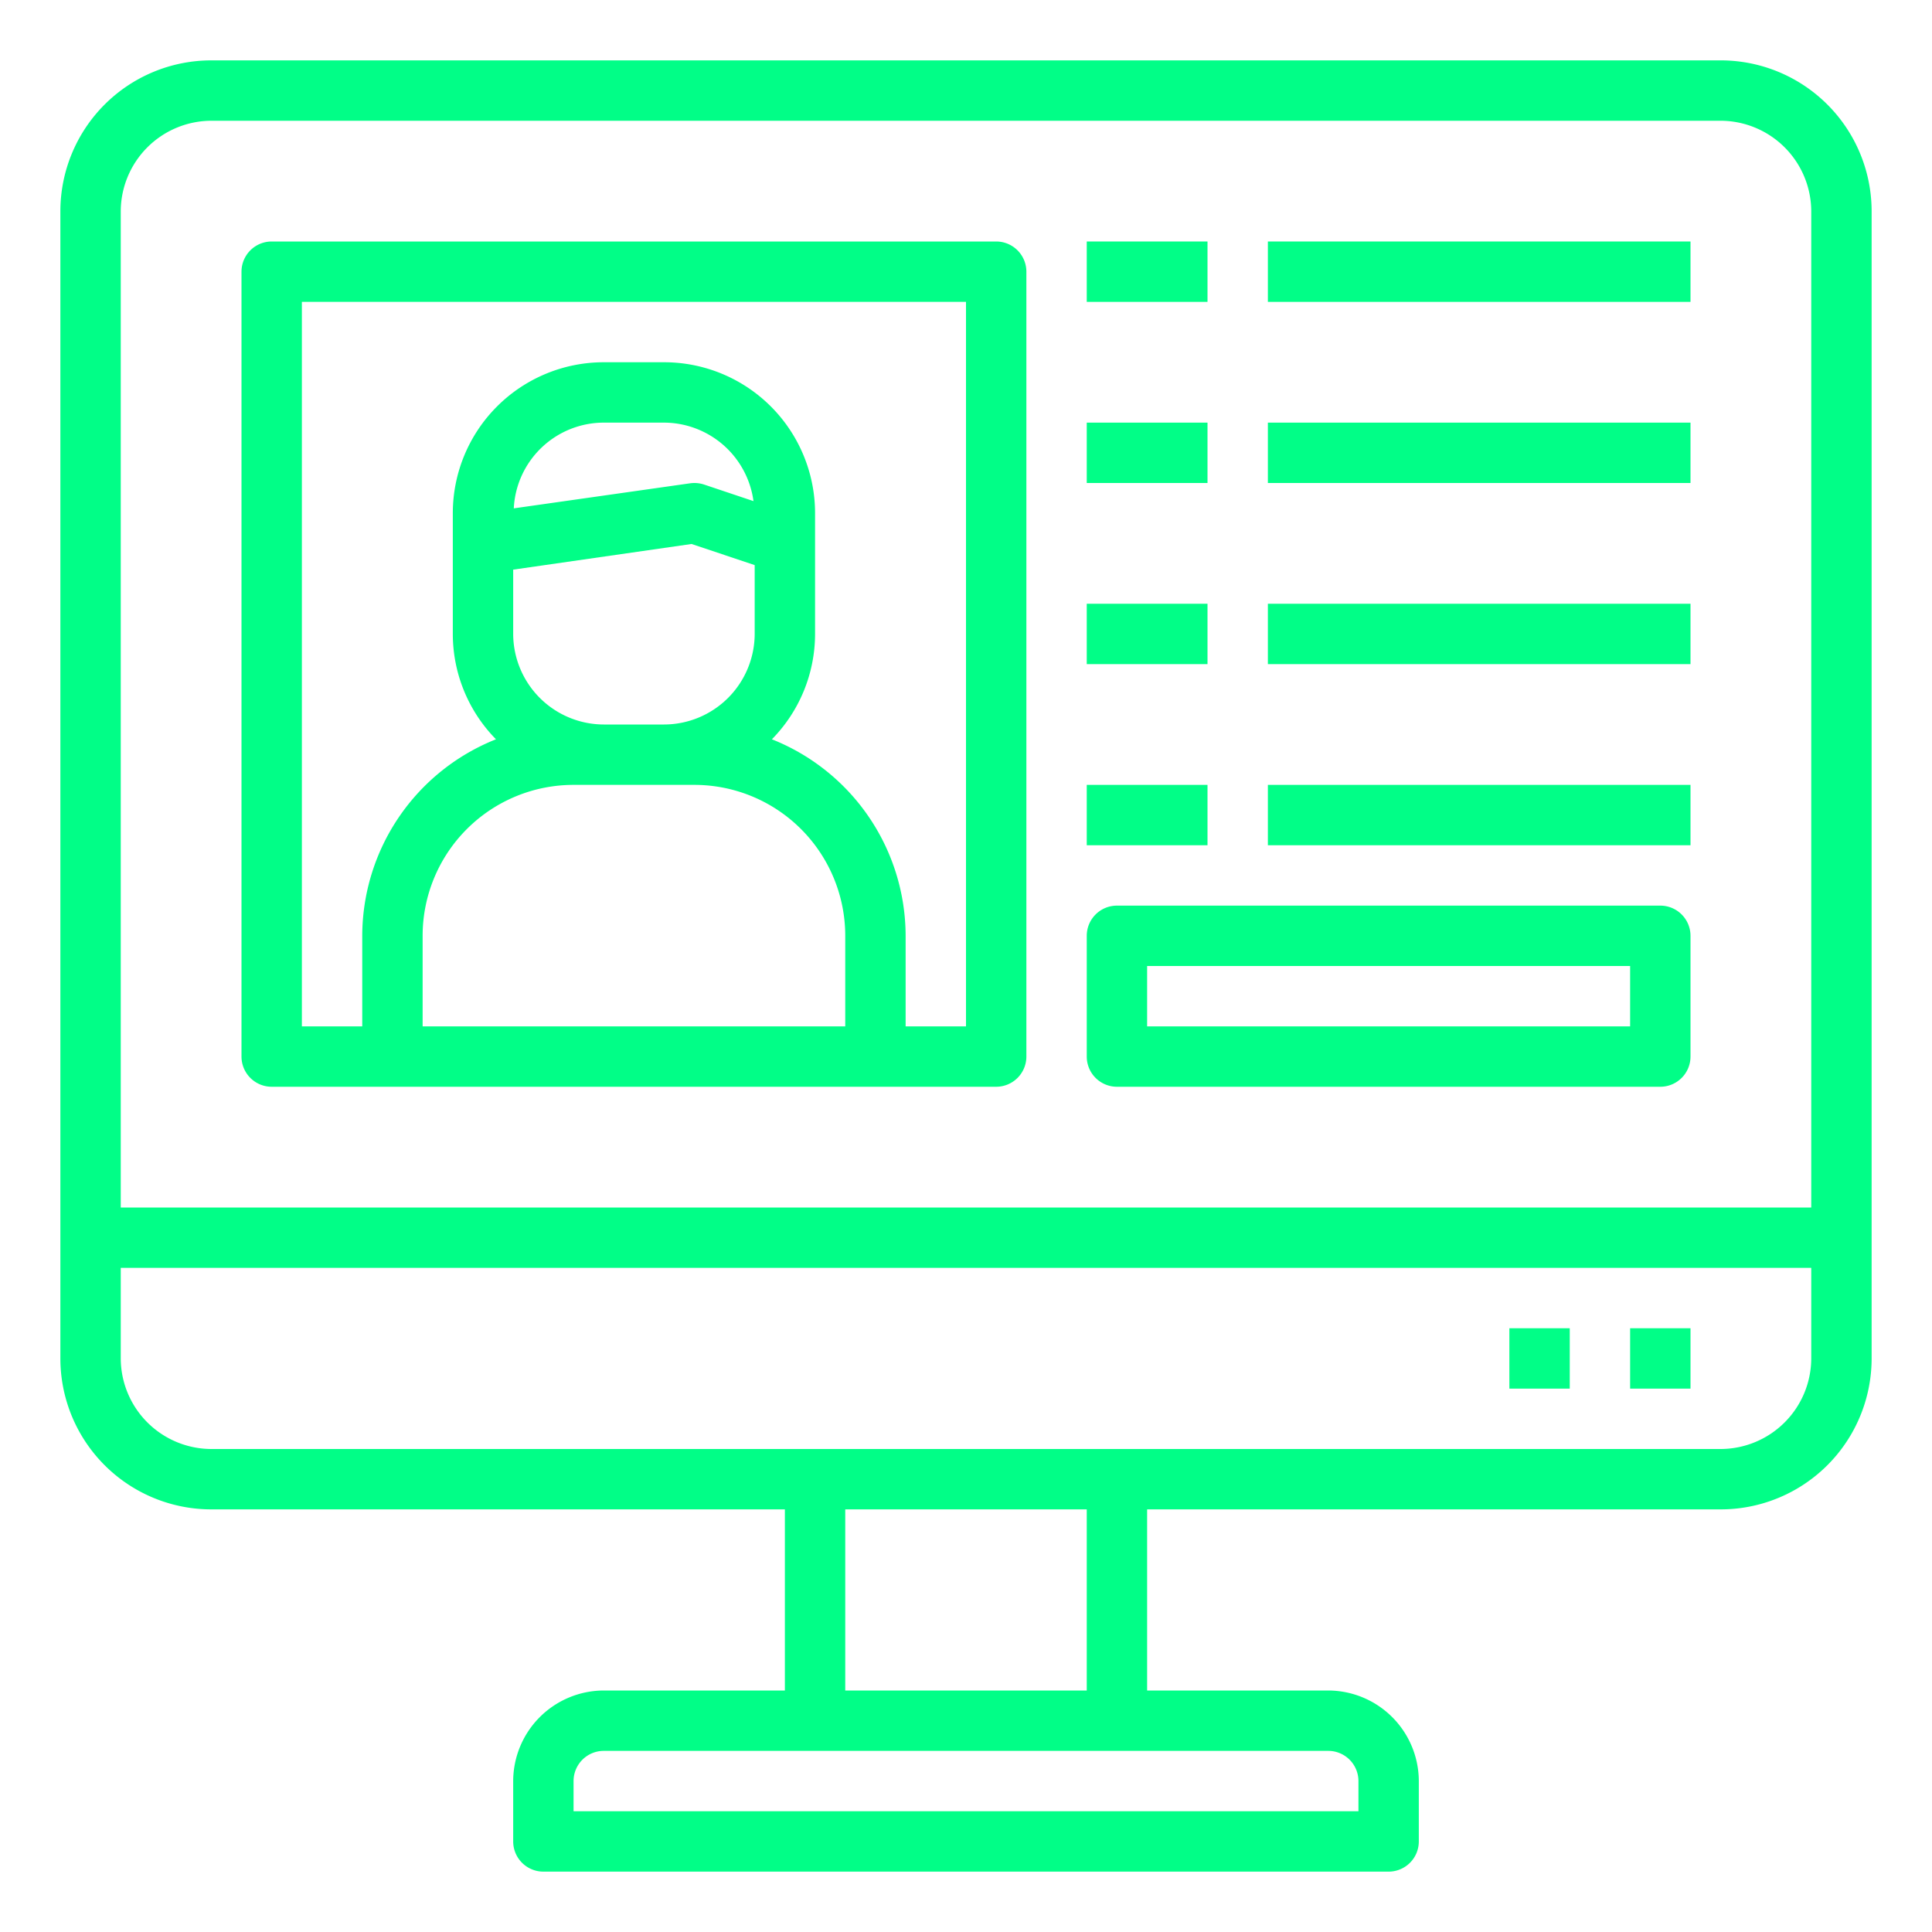 <?xml version="1.0"?>
<svg xmlns="http://www.w3.org/2000/svg" xmlns:xlink="http://www.w3.org/1999/xlink" xmlns:svgjs="http://svgjs.com/svgjs" version="1.1" width="512" height="512" x="0" y="0" viewBox="0 0 64 64" style="enable-background:new 0 0 512 512" xml:space="preserve" class=""><g><g xmlns="http://www.w3.org/2000/svg" id="patient_information-information-record-computer-data" data-name="patient information-information-record-computer-data"><path d="m57 2h-50a5 5 0 0 0 -5 5v38a5 5 0 0 0 5 5h19v6h-6a3.009 3.009 0 0 0 -3 3v2a1 1 0 0 0 1 1h28a1 1 0 0 0 1-1v-2a3.009 3.009 0 0 0 -3-3h-6v-6h19a5 5 0 0 0 5-5v-38a5 5 0 0 0 -5-5zm-13 56a1 1 0 0 1 1 1v1h-26v-1a1 1 0 0 1 1-1zm-16-2v-6h8v6zm32-11a3.009 3.009 0 0 1 -3 3h-50a3.009 3.009 0 0 1 -3-3v-3h56zm0-5h-56v-33a3.009 3.009 0 0 1 3-3h50a3.009 3.009 0 0 1 3 3z" fill="#01fe87" data-original="#000000" style=""/><path d="m54 44h2v2h-2z" fill="#01fe87" data-original="#000000" style=""/><path d="m50 44h2v2h-2z" fill="#01fe87" data-original="#000000" style=""/><path d="m33 8h-24a1 1 0 0 0 -1 1v26a1 1 0 0 0 1 1h24a1 1 0 0 0 1-1v-26a1 1 0 0 0 -1-1zm-5 26h-14v-3a5 5 0 0 1 5-5h4a5 5 0 0 1 5 5zm-5.09-15.98 2.09.7v2.28a3.009 3.009 0 0 1 -3 3h-2a3.009 3.009 0 0 1 -3-3v-2.13zm-5.89-1.18a2.988 2.988 0 0 1 2.98-2.84h2a3 3 0 0 1 2.96 2.6l-1.64-.55a1.032 1.032 0 0 0 -.46-.04zm14.98 17.16h-2v-3a7.019 7.019 0 0 0 -4.43-6.51 4.98 4.98 0 0 0 1.43-3.49v-4a5 5 0 0 0 -5-5h-2a5 5 0 0 0 -5 5v4a4.98 4.98 0 0 0 1.43 3.49 7.019 7.019 0 0 0 -4.43 6.51v3h-2v-24h22z" fill="#01fe87" data-original="#000000" style=""/><path d="m37 36h18a1 1 0 0 0 1-1v-4a1 1 0 0 0 -1-1h-18a1 1 0 0 0 -1 1v4a1 1 0 0 0 1 1zm1-4h16v2h-16z" fill="#01fe87" data-original="#000000" style=""/><path d="m36 8h4v2h-4z" fill="#01fe87" data-original="#000000" style=""/><path d="m42 8h14v2h-14z" fill="#01fe87" data-original="#000000" style=""/><path d="m36 14h4v2h-4z" fill="#01fe87" data-original="#000000" style=""/><path d="m42 14h14v2h-14z" fill="#01fe87" data-original="#000000" style=""/><path d="m36 20h4v2h-4z" fill="#01fe87" data-original="#000000" style=""/><path d="m42 20h14v2h-14z" fill="#01fe87" data-original="#000000" style=""/><path d="m36 26h4v2h-4z" fill="#01fe87" data-original="#000000" style=""/><path d="m42 26h14v2h-14z" fill="#01fe87" data-original="#000000" style=""/></g></g></svg>
